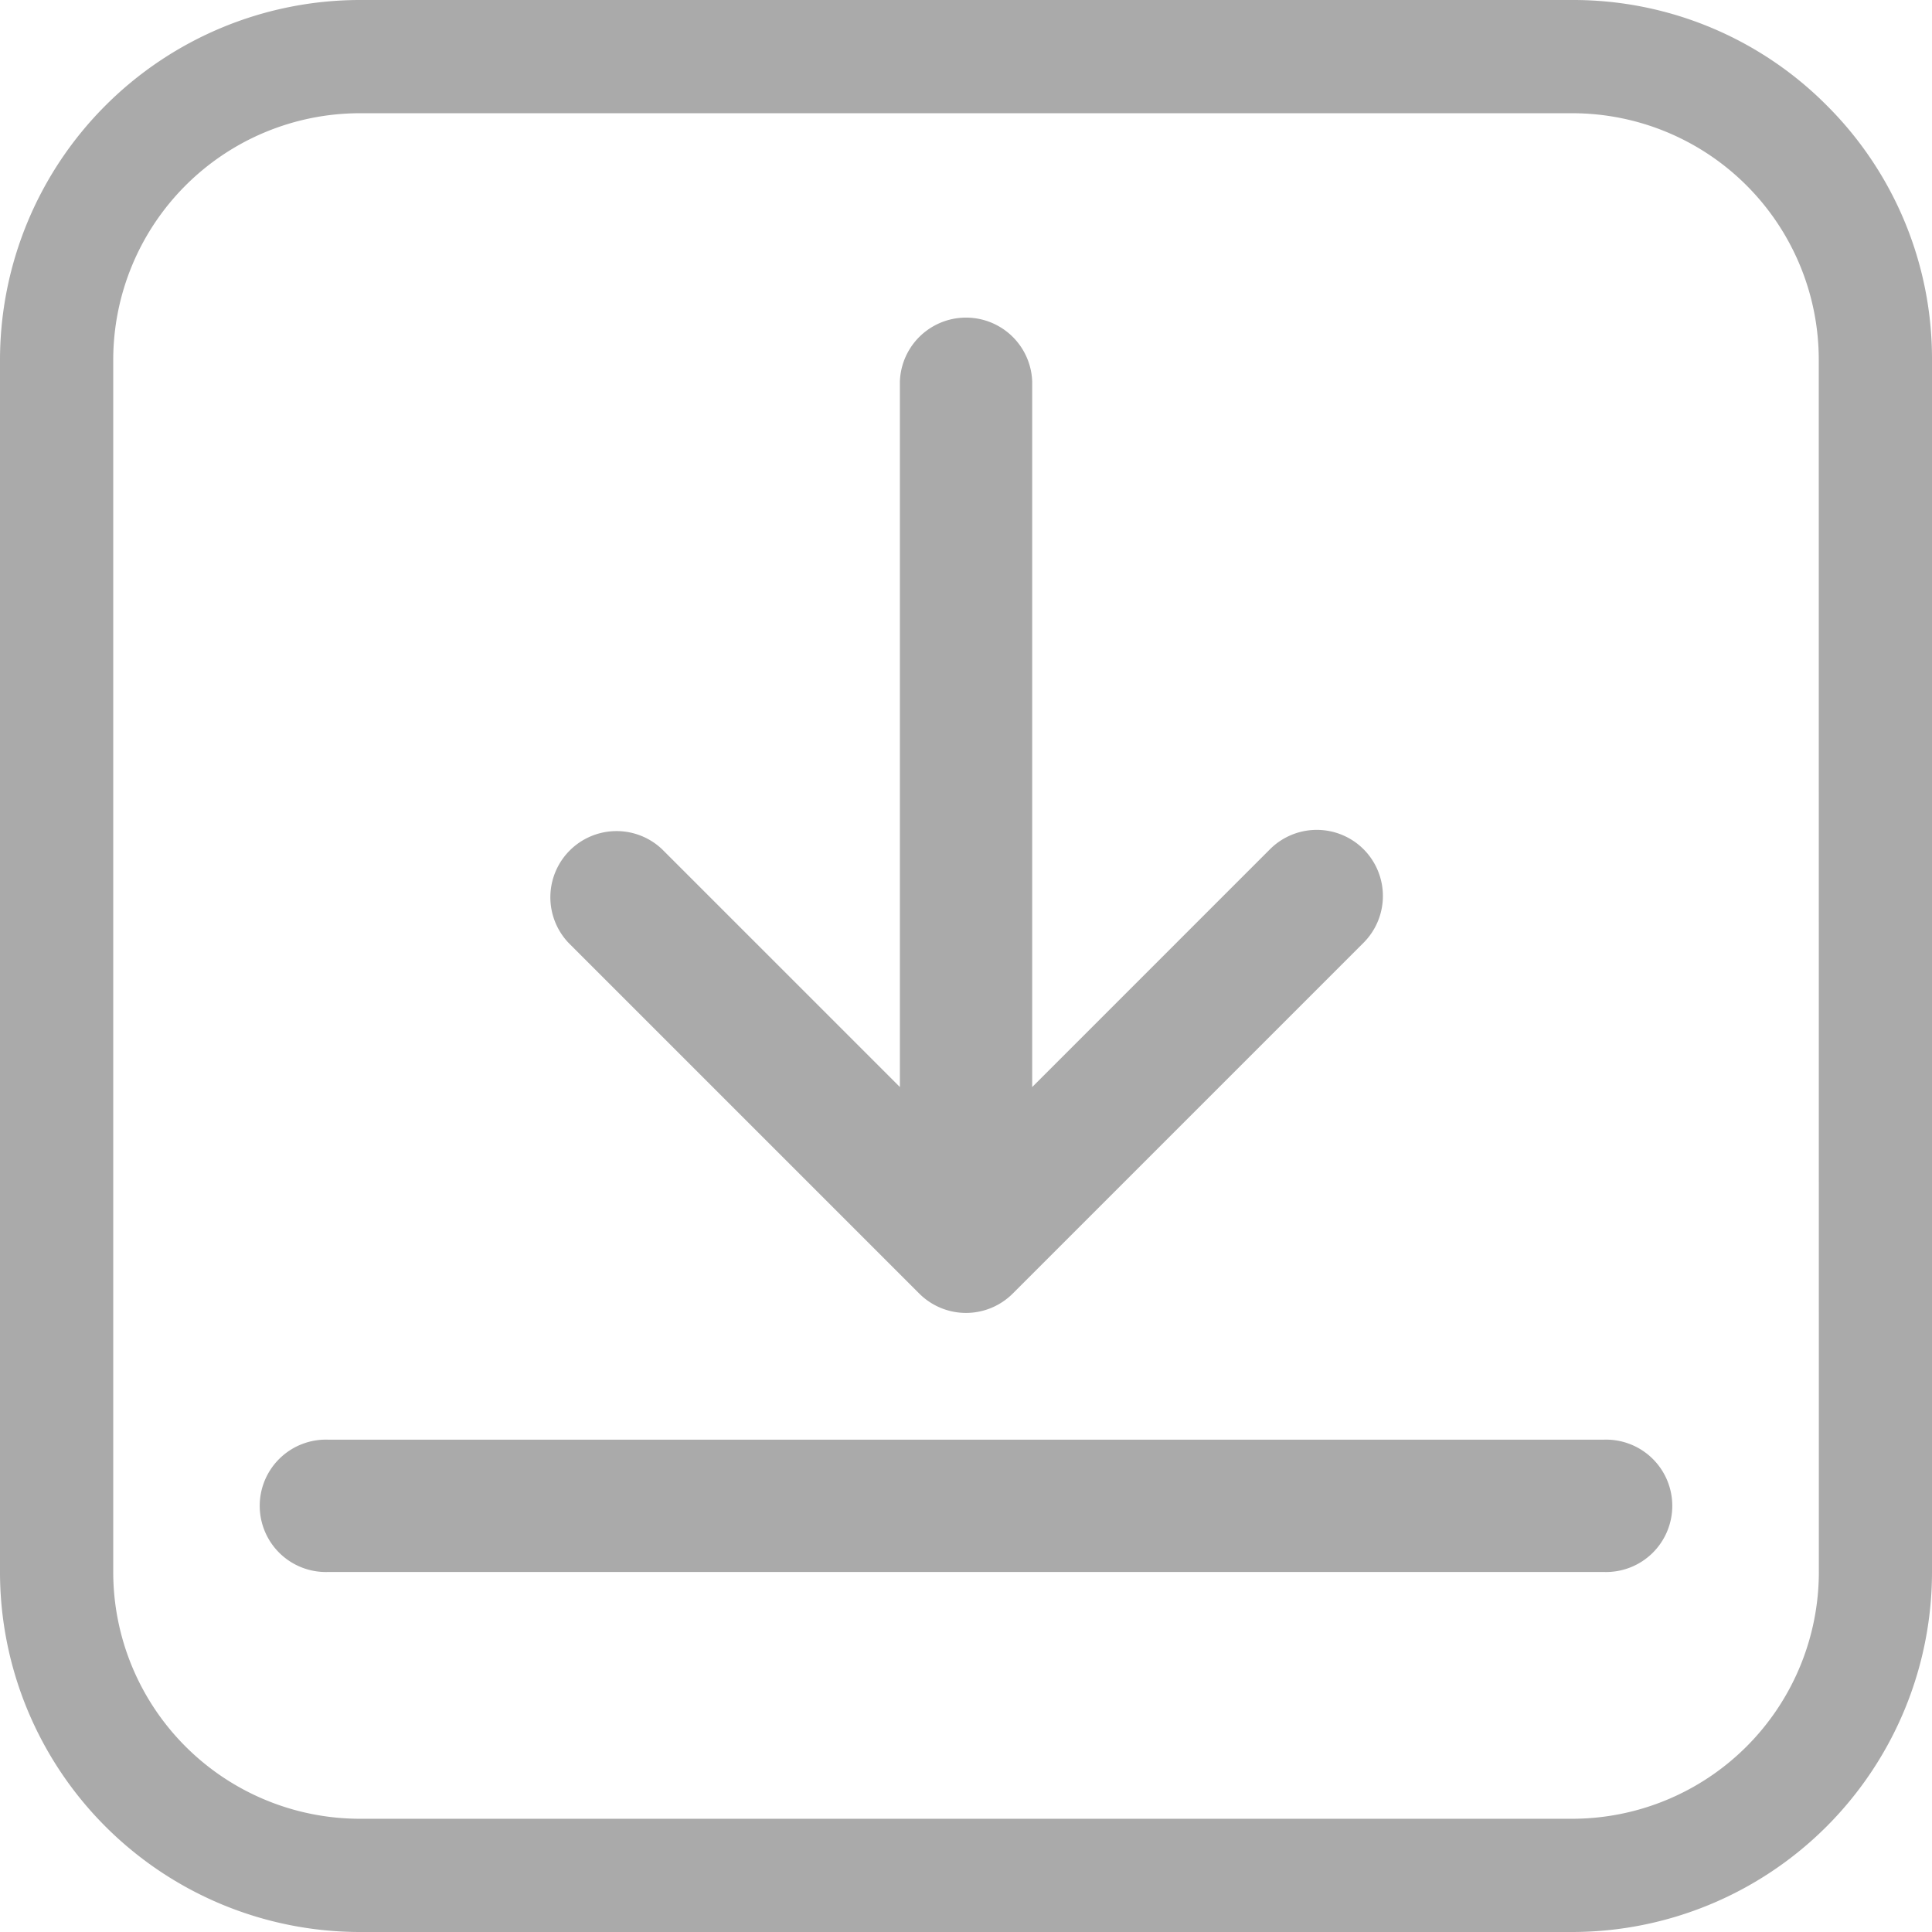 <svg xmlns="http://www.w3.org/2000/svg" width="23" height="23" viewBox="0 0 23 23"><defs><style>.a{fill:#aaa;}</style></defs><path class="a" d="M21.746,1.254A4.255,4.255,0,0,0,18.717,0H4.283A4.288,4.288,0,0,0,0,4.283V18.718A4.287,4.287,0,0,0,4.283,23H18.717A4.287,4.287,0,0,0,23,18.717V4.283A4.255,4.255,0,0,0,21.746,1.254Zm-.093,17.463a2.938,2.938,0,0,1-2.935,2.935H4.283a2.938,2.938,0,0,1-2.935-2.935V4.283A2.938,2.938,0,0,1,4.283,1.348H18.717a2.935,2.935,0,0,1,2.935,2.935Z"/><g transform="translate(6.537 3.752)"><path class="a" d="M171.167,102.758a.788.788,0,0,0-1.114,0l-2.831,2.831v-8.4a.788.788,0,0,0-1.575,0v8.4l-2.831-2.831a.788.788,0,0,0-1.114,1.114l4.175,4.175a.787.787,0,0,0,1.114,0l4.175-4.175A.788.788,0,0,0,171.167,102.758Z" transform="translate(-161.471 -96.4)"/></g><g transform="translate(3.12 17.14)"><path class="a" d="M112.374,385.6H97.19a.788.788,0,1,0,0,1.575h15.184a.788.788,0,1,0,0-1.575Z" transform="translate(-96.402 -385.601)"/></g></svg>